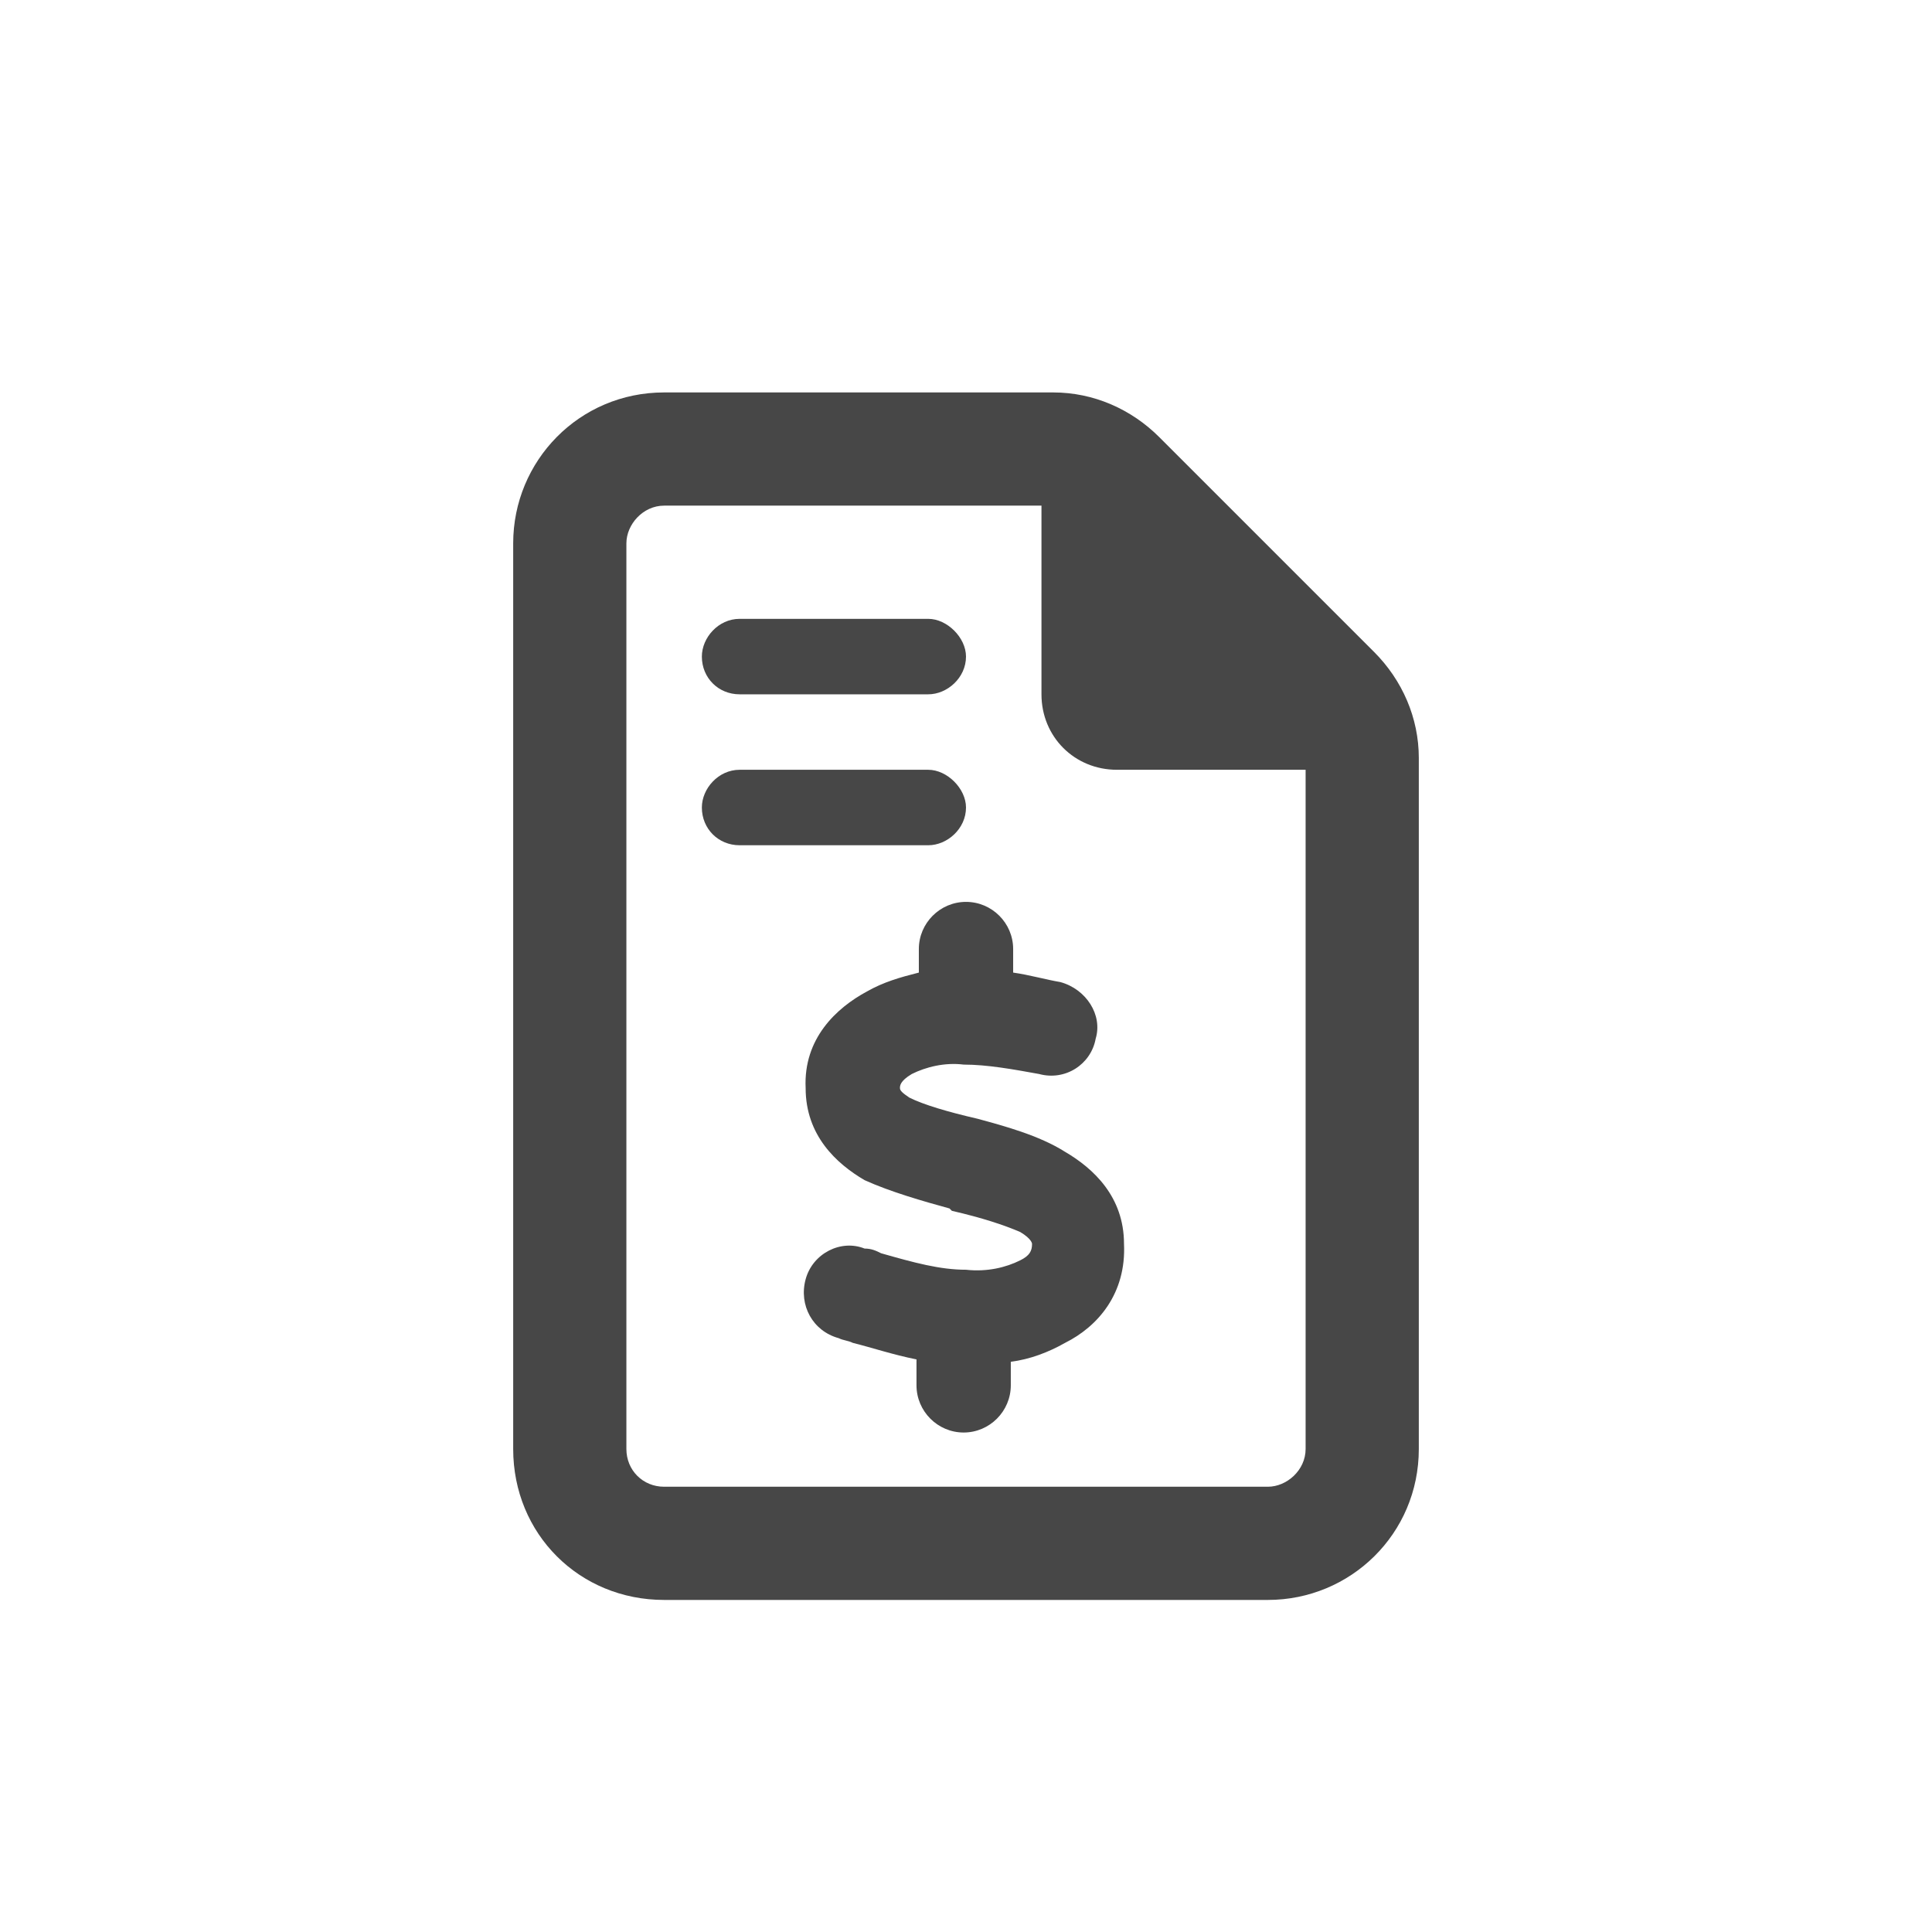 <svg width="32" height="32" viewBox="0 0 32 32" fill="none" xmlns="http://www.w3.org/2000/svg">
<g id="standalone / md / file-invoice-dollar-md / bold">
<path id="icon" d="M21.625 24V12.75H18.5C17.797 12.75 17.25 12.203 17.25 11.5V8.375H11C10.648 8.375 10.375 8.688 10.375 9V24C10.375 24.352 10.648 24.625 11 24.625H21C21.312 24.625 21.625 24.352 21.625 24ZM8.5 9C8.5 7.633 9.594 6.5 11 6.5H17.445C18.109 6.5 18.734 6.773 19.203 7.242L22.758 10.797C23.227 11.266 23.5 11.891 23.5 12.555V24C23.5 25.406 22.367 26.5 21 26.5H11C9.594 26.5 8.5 25.406 8.5 24V9ZM16 14.938C16.43 14.938 16.781 15.289 16.781 15.719V16.109C17.055 16.148 17.328 16.227 17.562 16.266C17.992 16.383 18.266 16.812 18.148 17.203C18.07 17.633 17.641 17.906 17.211 17.789C16.781 17.711 16.352 17.633 15.961 17.633C15.648 17.594 15.336 17.672 15.102 17.789C14.906 17.906 14.906 17.984 14.906 18.023C14.906 18.062 14.945 18.102 15.062 18.18C15.297 18.297 15.688 18.414 16.195 18.531C16.625 18.648 17.211 18.805 17.641 19.078C18.109 19.352 18.617 19.82 18.617 20.602C18.656 21.422 18.188 21.969 17.641 22.242C17.367 22.398 17.055 22.516 16.742 22.555V22.945C16.742 23.375 16.391 23.727 15.961 23.727C15.531 23.727 15.18 23.375 15.18 22.945V22.516C14.789 22.438 14.438 22.32 14.125 22.242C14.047 22.203 13.969 22.203 13.891 22.164C13.461 22.047 13.227 21.617 13.344 21.188C13.461 20.758 13.93 20.523 14.32 20.68C14.438 20.68 14.516 20.719 14.594 20.758C15.141 20.914 15.57 21.031 16 21.031C16.352 21.07 16.664 20.992 16.898 20.875C17.055 20.797 17.094 20.719 17.094 20.602C17.094 20.602 17.094 20.523 16.898 20.406C16.625 20.289 16.273 20.172 15.766 20.055L15.727 20.016C15.297 19.898 14.75 19.742 14.32 19.547C13.852 19.273 13.344 18.805 13.344 18.023C13.305 17.203 13.852 16.695 14.359 16.422C14.633 16.266 14.906 16.188 15.219 16.109V15.719C15.219 15.289 15.57 14.938 16 14.938ZM12.25 10.25H15.375C15.688 10.25 16 10.562 16 10.875C16 11.227 15.688 11.5 15.375 11.5H12.25C11.898 11.5 11.625 11.227 11.625 10.875C11.625 10.562 11.898 10.25 12.25 10.25ZM12.25 12.75H15.375C15.688 12.75 16 13.062 16 13.375C16 13.727 15.688 14 15.375 14H12.25C11.898 14 11.625 13.727 11.625 13.375C11.625 13.062 11.898 12.75 12.25 12.75Z" fill="black" fill-opacity="0.72"/>
</g>
</svg>
